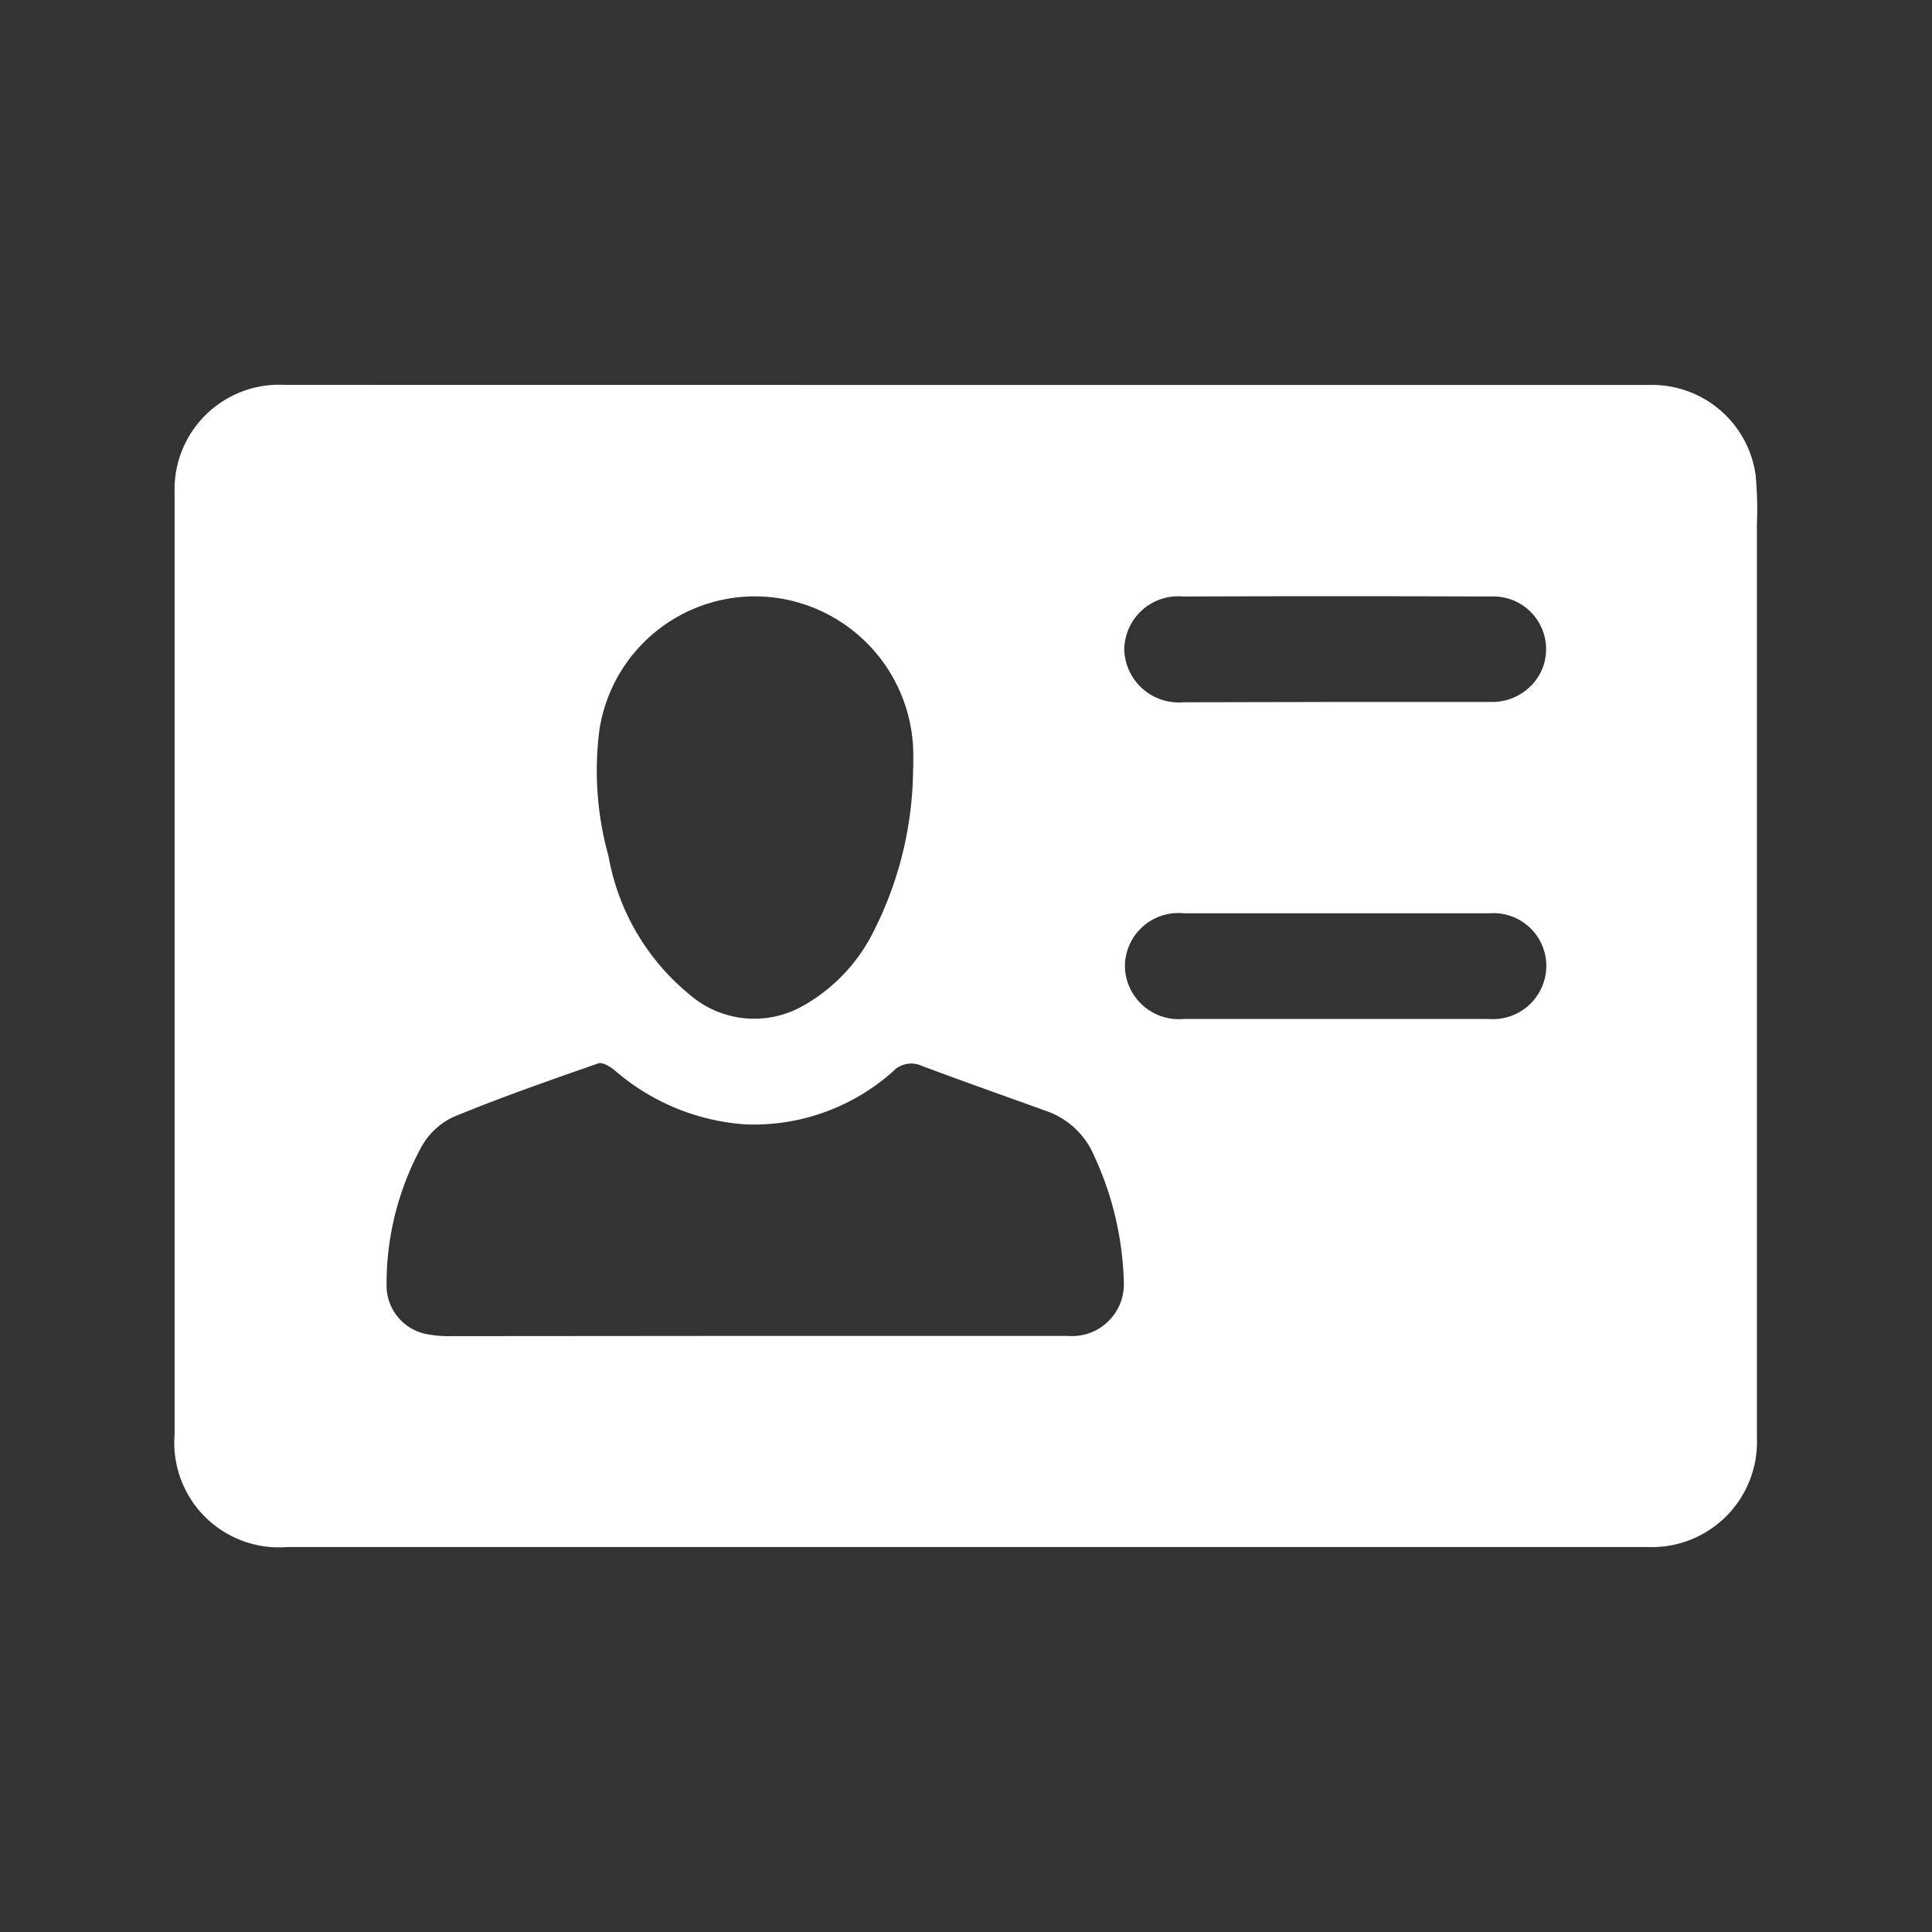 <svg xmlns="http://www.w3.org/2000/svg" width="24" height="24" viewBox="0 0 24 24"><rect x="0" y="0" width="24" height="24" fill="#333333" stroke="none"/><defs><style>.a{fill:none;}.b{fill:#fff;}</style></defs><rect class="a" width="24" height="24"/><path class="b" d="M212.185,269.229q4.247,0,8.493,0A1.3,1.3,0,0,1,222,270.347a4.652,4.652,0,0,1,.016.614q0,5.673,0,11.348a1.307,1.307,0,0,1-1.356,1.356h-16.9a1.3,1.3,0,0,1-1.4-1.4q0-5.847,0-11.692a1.3,1.3,0,0,1,1.365-1.345Zm-2.6,11.813v0q1.934,0,3.866,0a.644.644,0,0,0,.7-.681,3.963,3.963,0,0,0-.367-1.553,1,1,0,0,0-.569-.55c-.525-.19-1.053-.375-1.577-.572a.31.31,0,0,0-.353.07,2.6,2.6,0,0,1-1.824.659,2.765,2.765,0,0,1-1.64-.677c-.055-.044-.148-.1-.2-.081-.607.213-1.216.424-1.809.67a.893.893,0,0,0-.392.378,3.555,3.555,0,0,0-.427,1.7.615.615,0,0,0,.509.617,1.477,1.477,0,0,0,.3.023Zm1.951-7.053v-.119a1.975,1.975,0,0,0-1.773-2.005,1.955,1.955,0,0,0-2.125,1.643,3.946,3.946,0,0,0,.112,1.574,2.87,2.87,0,0,0,1.012,1.724,1.225,1.225,0,0,0,1.371.154,2.156,2.156,0,0,0,.912-.947A4.516,4.516,0,0,0,211.534,273.989Zm5.248,3.116c.632,0,1.264,0,1.9,0a.664.664,0,0,0,.716-.65.656.656,0,0,0-.7-.663q-1.9,0-3.808,0a.664.664,0,0,0-.727.658.67.67,0,0,0,.731.655Zm0-3.938c.644,0,1.287,0,1.931,0a.673.673,0,0,0,.638-.419.655.655,0,0,0-.639-.891q-1.914-.007-3.827,0a.67.67,0,0,0-.73.658.677.677,0,0,0,.732.656Z" transform="translate(-200.191 -264.447)"/></svg>